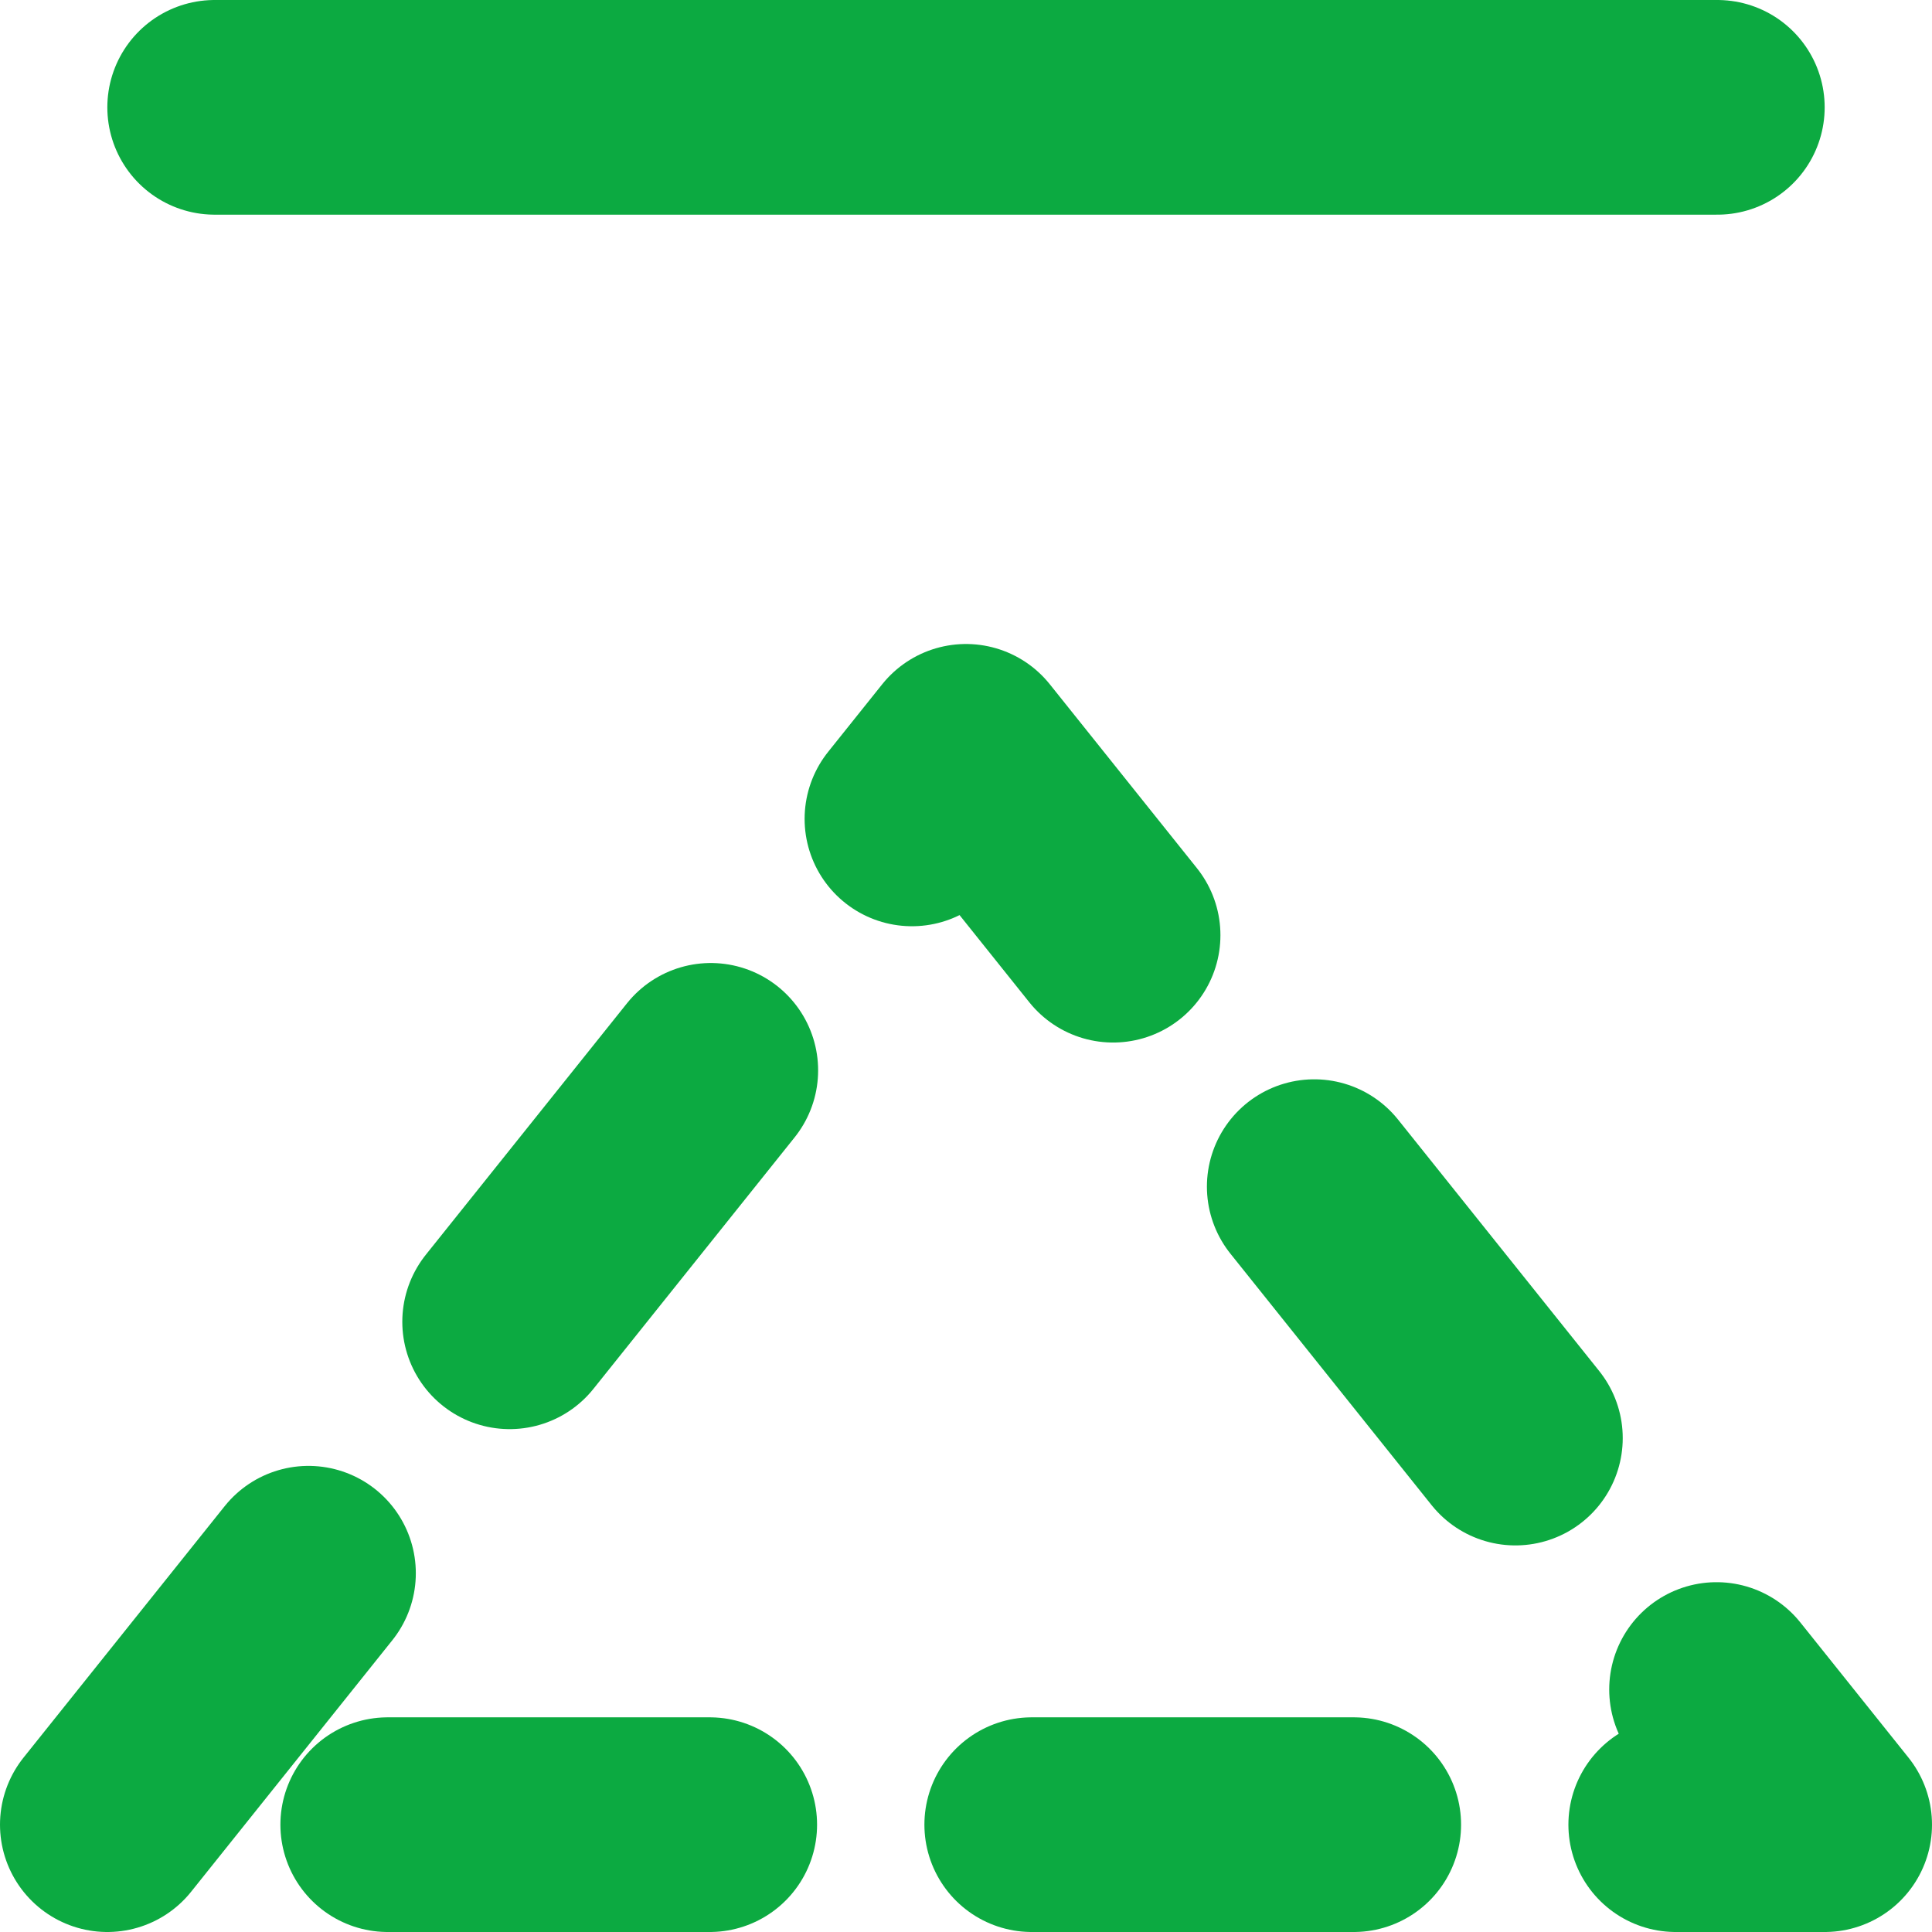 <svg width="18" height="18" viewBox="0 0 18 18" fill="none" xmlns="http://www.w3.org/2000/svg">
<path d="M1 17L9 7L17 17L1 17Z" stroke="#0CAA41" stroke-width="2" stroke-linecap="round" stroke-linejoin="round" stroke-dasharray="3 3"/>
<path d="M2 1L16 1" stroke="#0CAA41" stroke-width="2" stroke-linecap="round" stroke-linejoin="round"/>
</svg>
